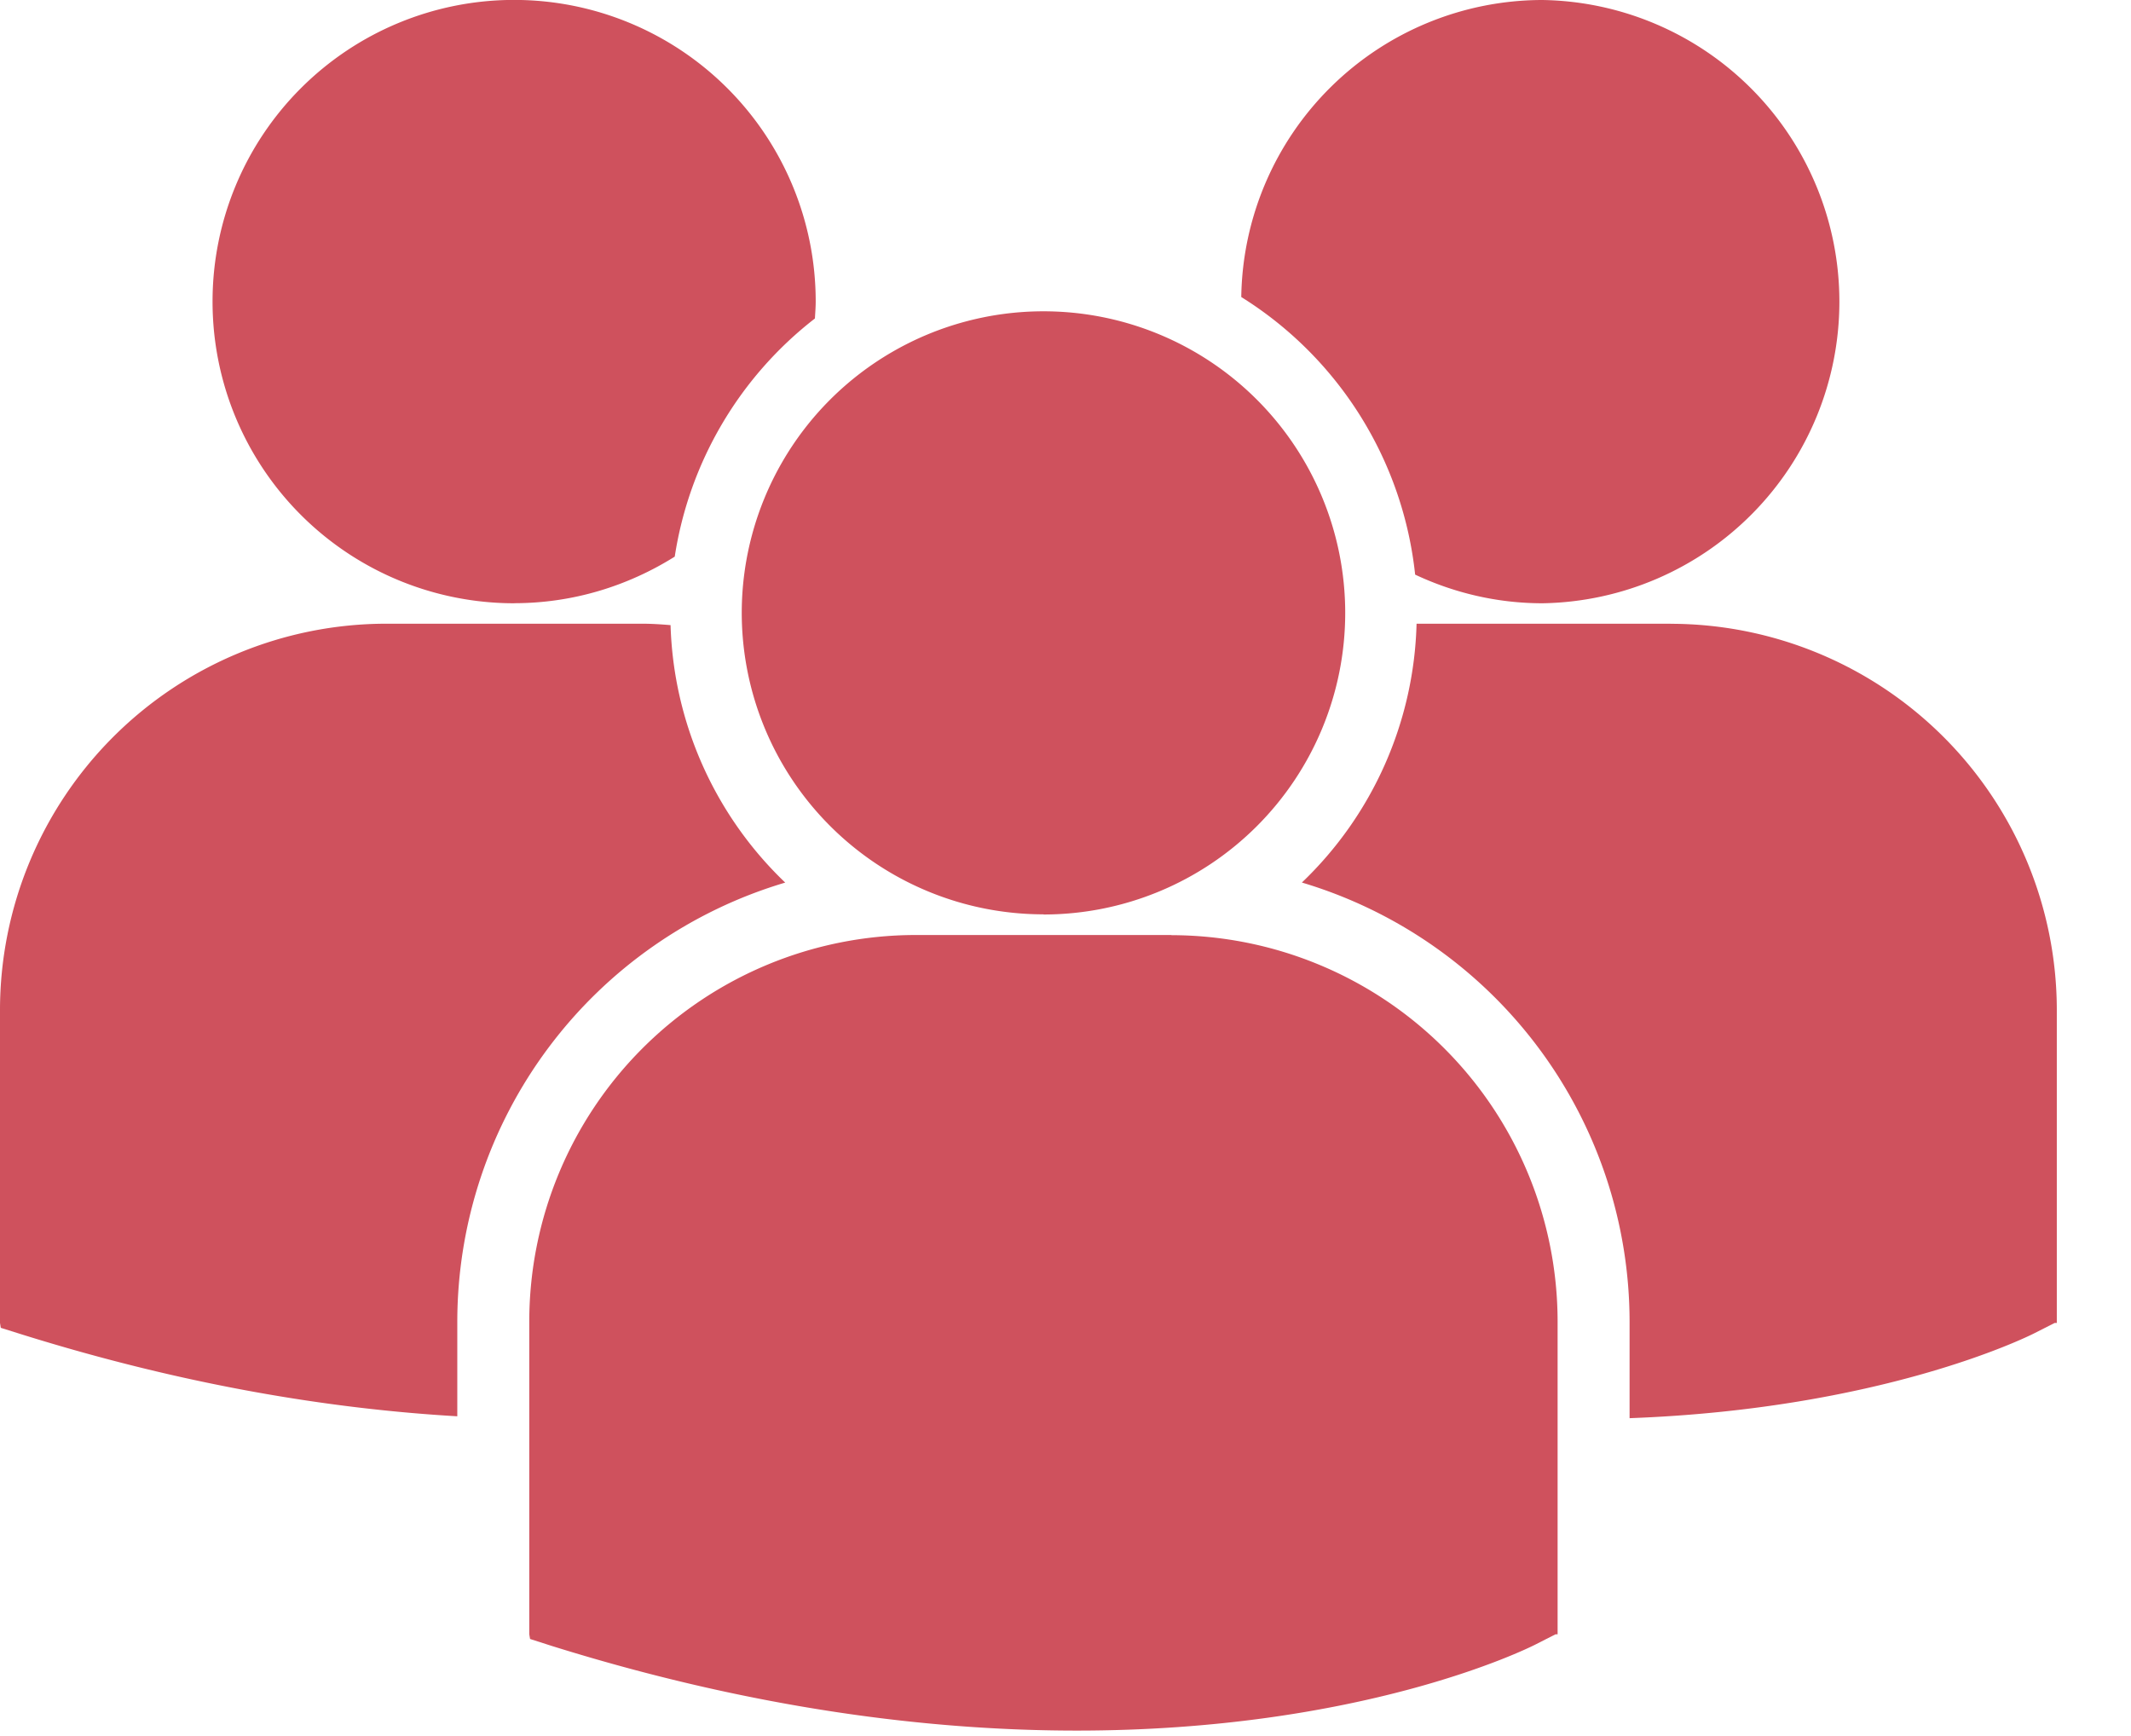 <svg width="27" height="22" viewBox="0 0 27 22" xmlns="http://www.w3.org/2000/svg"><title>7A168A2F-2FD0-4960-B504-A4CED4904310</title><path d="M15.727 3.764a4.738 4.738 0 0 1 2.203 3.518c.49.23 1.036.363 1.614.363a3.823 3.823 0 0 0 0-7.645 3.82 3.82 0 0 0-3.817 3.764zm-2.505 7.825a3.82 3.82 0 1 0 0-7.644 3.823 3.823 0 0 0-3.824 3.822 3.823 3.823 0 0 0 3.824 3.82zm1.62.26H11.6a4.9 4.9 0 0 0-4.894 4.893v3.968l.01.06.274.088c2.574.804 4.812 1.073 6.653 1.073 3.596 0 5.682-1.025 5.81-1.09l.255-.13h.027v-3.967a4.9 4.9 0 0 0-4.892-4.893zm6.324-3.945h-3.218a4.703 4.703 0 0 1-1.453 3.28 5.814 5.814 0 0 1 4.152 5.566v1.222c3.177-.117 5.01-1.016 5.13-1.077l.256-.13h.027v-3.968a4.898 4.898 0 0 0-4.894-4.892zm-14.65-.26c.747 0 1.443-.22 2.033-.59a4.726 4.726 0 0 1 1.776-3.018c.004-.07.01-.143.01-.216a3.82 3.82 0 1 0-7.642 0 3.822 3.822 0 0 0 3.822 3.825zm3.432 3.54a4.71 4.71 0 0 1-1.452-3.262c-.12-.01-.238-.018-.36-.018H4.893A4.898 4.898 0 0 0 0 12.8v3.965l.01.062.274.086c2.064.644 3.91.942 5.51 1.035V16.75a5.81 5.81 0 0 1 4.154-5.565z" fill="#CF515D" fill-rule="evenodd"/></svg>